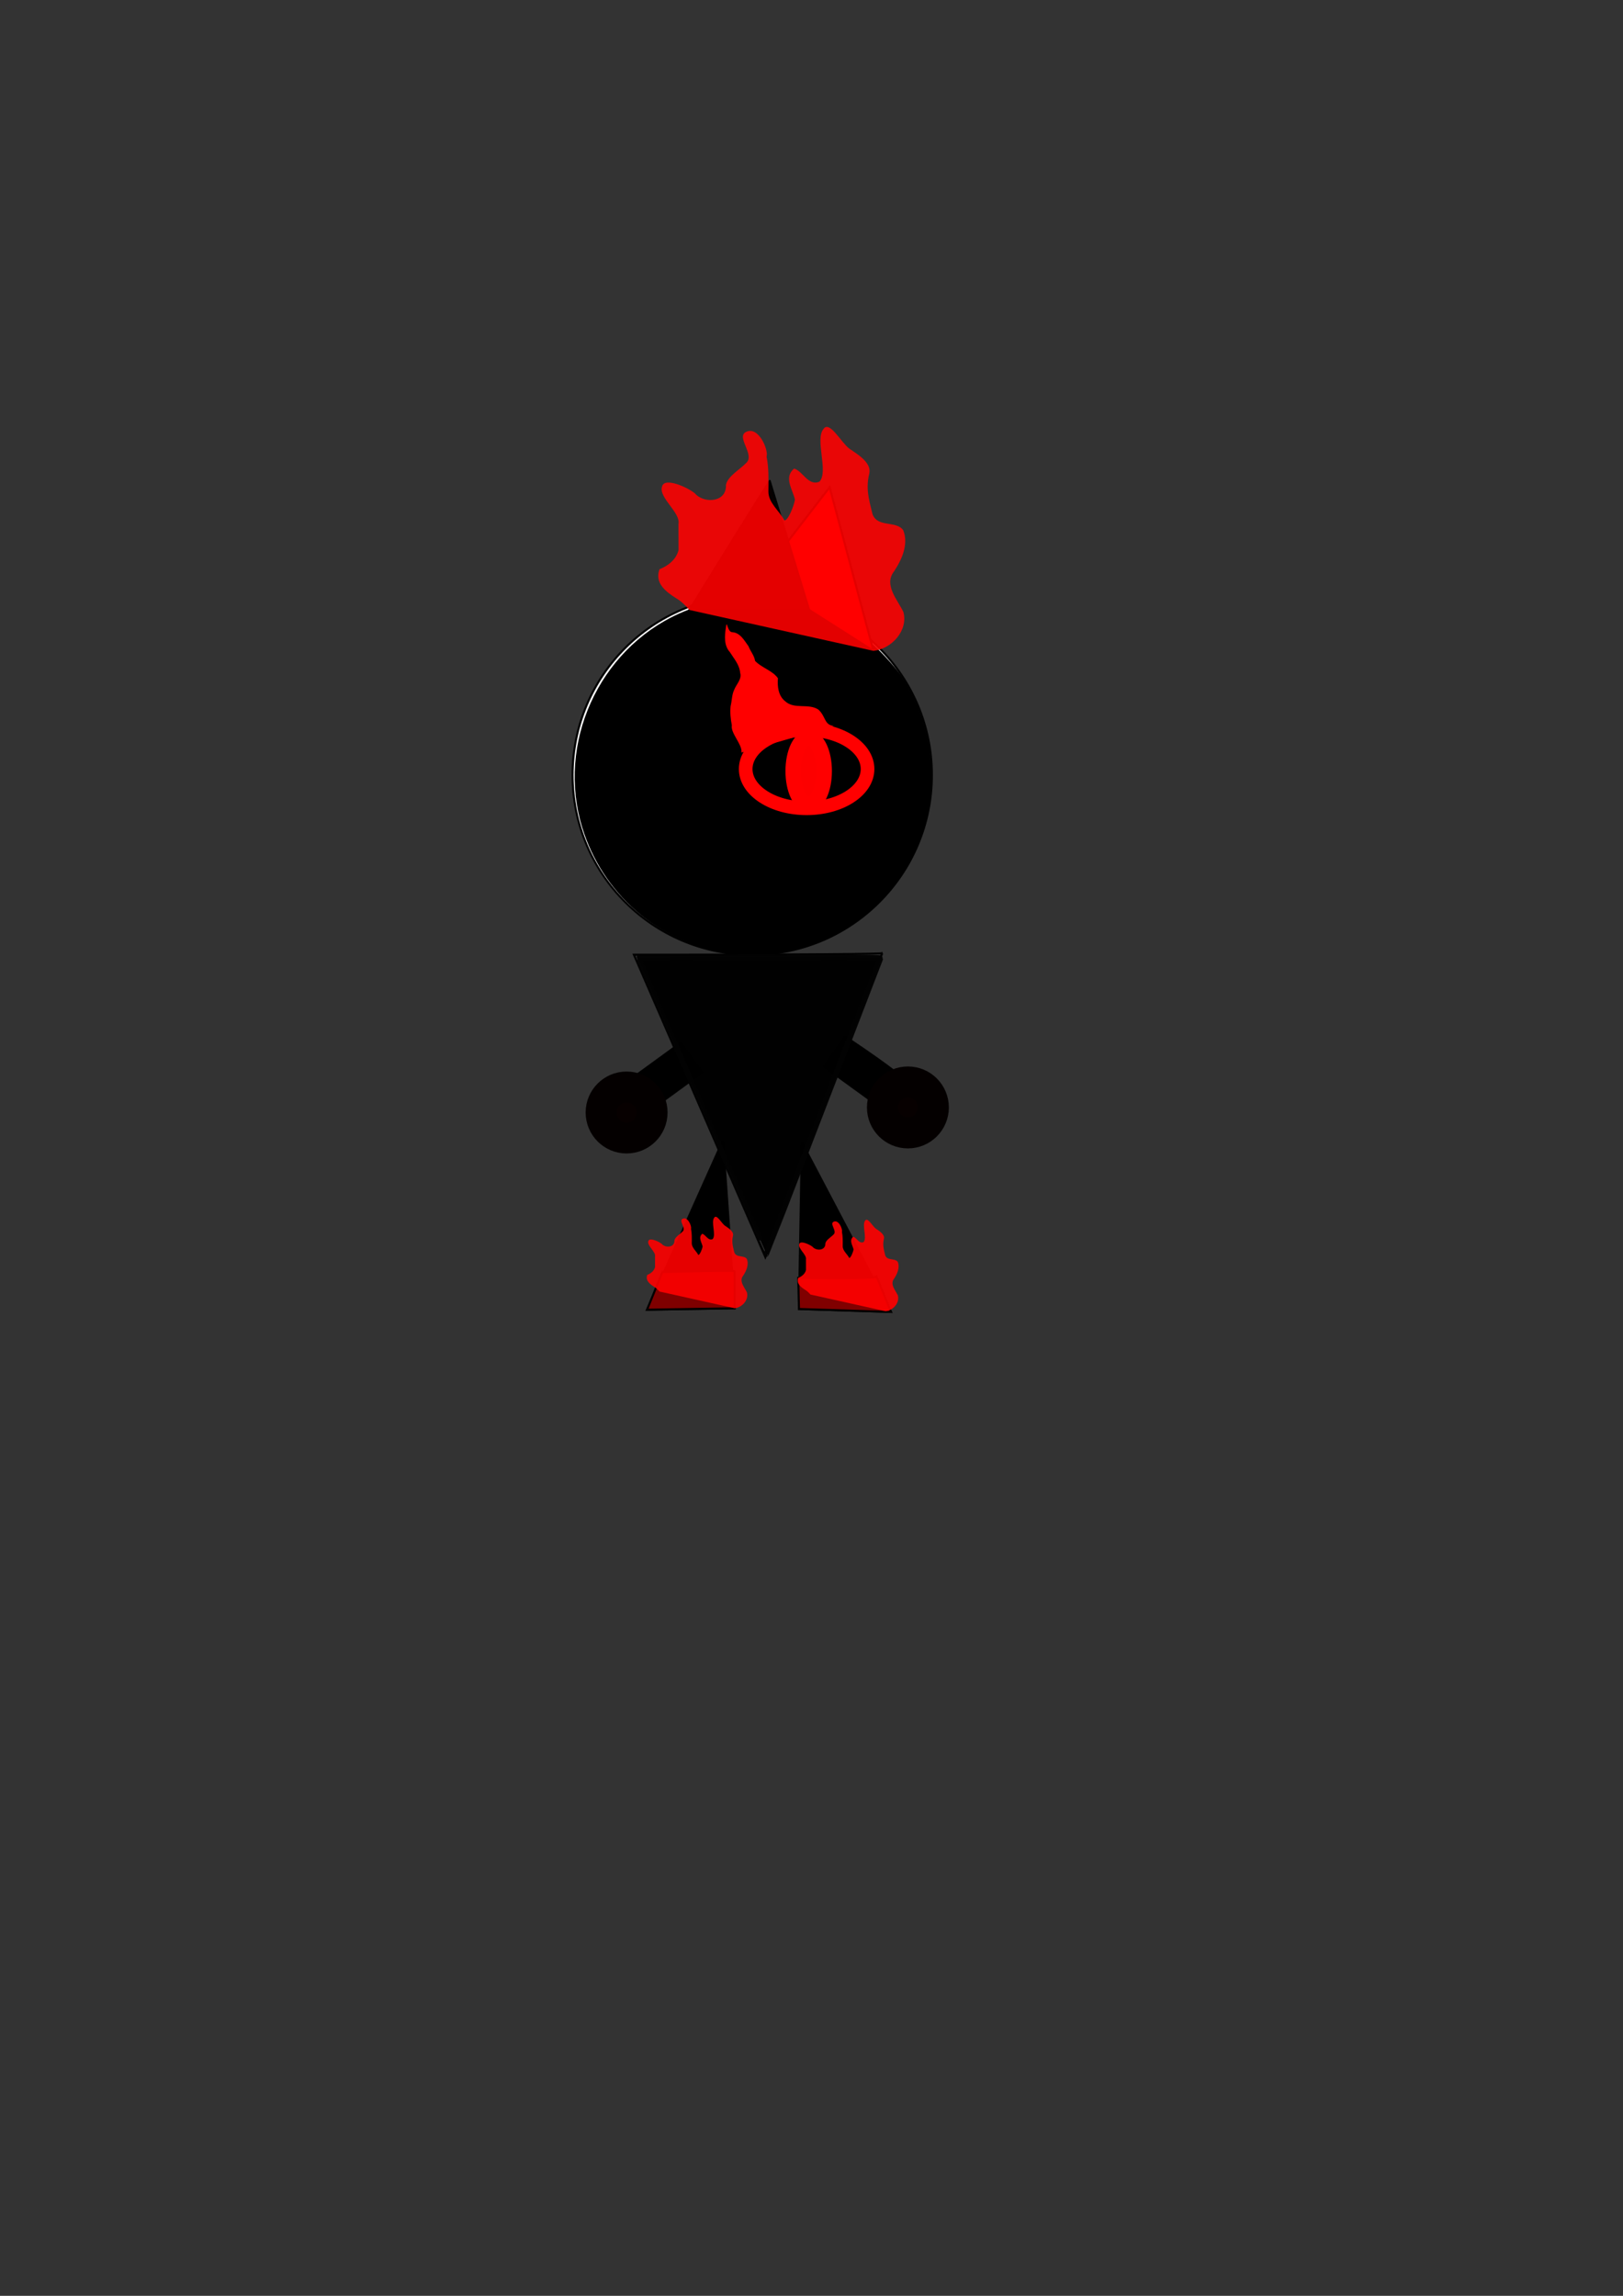 <?xml version="1.0" encoding="UTF-8" standalone="no"?>
<!-- Created with Inkscape (http://www.inkscape.org/) -->

<svg
   xmlns:dc="http://purl.org/dc/elements/1.1/"
   xmlns:cc="http://creativecommons.org/ns#"
   xmlns:rdf="http://www.w3.org/1999/02/22-rdf-syntax-ns#"
   xmlns:svg="http://www.w3.org/2000/svg"
   xmlns="http://www.w3.org/2000/svg"
   xmlns:sodipodi="http://sodipodi.sourceforge.net/DTD/sodipodi-0.dtd"
   xmlns:inkscape="http://www.inkscape.org/namespaces/inkscape"
   width="210mm"
   height="297mm"
   viewBox="0 0 210 297"
   version="1.1"
   id="svg8"
   inkscape:export-filename="D:\picture\game\black_cat.png"
   inkscape:export-xdpi="86.689743"
   inkscape:export-ydpi="86.689743"
   inkscape:version="0.92.2 (5c3e80d, 2017-08-06)"
   sodipodi:docname="character_cat_blade_normal.svg">
  <rect x="0" y="0" width="210" height="297" fill="#333333" stroke="none"/>
  <defs
     id="defs2" />
  <sodipodi:namedview
     id="base"
     pagecolor="#ffffff"
     bordercolor="#666666"
     borderopacity="1.0"
     inkscape:pageopacity="0.0"
     inkscape:pageshadow="2"
     inkscape:zoom="1.4"
     inkscape:cx="346.1804"
     inkscape:cy="690.11109"
     inkscape:document-units="mm"
     inkscape:current-layer="layer4"
     showgrid="false"
     inkscape:window-width="1920"
     inkscape:window-height="1001"
     inkscape:window-x="-9"
     inkscape:window-y="-9"
     inkscape:window-maximized="1" />
  <g
     inkscape:groupmode="layer"
     id="layer3"
     inkscape:label="Layer 3"
     style="display:inline">
    <path
       style="fill:none;stroke:#000000;stroke-width:5;stroke-linecap:butt;stroke-linejoin:miter;stroke-miterlimit:4;stroke-dasharray:none;stroke-opacity:1"
       d="m 89.58,136.738 c -9.733,7.087 -9.733,7.087 -9.733,7.087 z"
       id="path5136"
       inkscape:connector-curvature="0"
       inkscape:export-xdpi="86.689743"
       inkscape:export-ydpi="86.689743" />
    <path
       style="fill:none;stroke:#000000;stroke-width:5;stroke-linecap:butt;stroke-linejoin:miter;stroke-miterlimit:4;stroke-dasharray:none;stroke-opacity:1"
       d="m 107.912,135.982 c 6.804,4.536 7.56,5.481 7.56,5.481 z"
       id="path5138"
       inkscape:connector-curvature="0"
       inkscape:export-xdpi="86.689743"
       inkscape:export-ydpi="86.689743" />
    <path
       style="fill:#000000;fill-opacity:0.989;stroke:#000000;stroke-width:0.265px;stroke-linecap:butt;stroke-linejoin:miter;stroke-opacity:1"
       d="m 93.549,147.51 c -9.827,21.923 -9.827,21.923 -9.827,21.923 l 11.339,-0.189 z"
       id="path5142"
       inkscape:connector-curvature="0"
       inkscape:export-xdpi="86.689743"
       inkscape:export-ydpi="86.689743" />
    <path
       style="fill:#000000;fill-opacity:0.989;stroke:#000000;stroke-width:0.265px;stroke-linecap:butt;stroke-linejoin:miter;stroke-opacity:1"
       d="m 103.754,147.794 c -0.378,21.545 -0.378,21.545 -0.378,21.545 l 11.906,0.378 z"
       id="path5144"
       inkscape:connector-curvature="0"
       inkscape:export-xdpi="86.689743"
       inkscape:export-ydpi="86.689743" />
    <path
       style="fill:#800000;fill-opacity:0.989;stroke:#000000;stroke-width:0.265px;stroke-linecap:butt;stroke-linejoin:miter;stroke-opacity:1"
       d="m 85.702,164.572 c 9.221,-0.267 9.354,-0.134 9.354,-0.134 l 0.005,4.806 -11.339,0.189 z"
       id="path5156"
       inkscape:connector-curvature="0"
       inkscape:export-xdpi="86.689743"
       inkscape:export-ydpi="86.689743" />
    <path
       style="fill:#800000;stroke:#000000;stroke-width:0.265px;stroke-linecap:butt;stroke-linejoin:miter;stroke-opacity:1"
       d="m 103.281,165.312 c 10.023,0.134 10.156,-0.134 10.156,-0.134 l 1.846,4.539 -11.906,-0.378 z"
       id="path5158"
       inkscape:connector-curvature="0"
       inkscape:export-xdpi="86.689743"
       inkscape:export-ydpi="86.689743" />
  </g>
  <g
     inkscape:groupmode="layer"
     id="layer6"
     inkscape:label="blade" />
  <g
     inkscape:label="Layer 1"
     inkscape:groupmode="layer"
     id="layer1"
     style="display:inline">
    <circle
       style="fill:#ffffff;fill-opacity:1;stroke:#000000;stroke-width:0.265;stroke-opacity:0.995"
       id="path16"
       cx="97.329"
       cy="100.263"
       r="23.246"
       inkscape:export-xdpi="86.689743"
       inkscape:export-ydpi="86.689743" />
    <path
       style="fill:#000000;fill-opacity:1;stroke:#000000;stroke-width:1.01;stroke-opacity:0.995"
       d="m 354.182,464.775 c -32.9,-5.552 -59.633,-29.007 -69.414,-60.904 -12.521,-40.833 7.931,-86.152 46.842,-103.795 27.348,-12.4 59.485,-9.905 84.22,6.539 8.256,5.489 21.467,19.161 26.236,27.152 13.858,23.22 16.267,52.995 6.274,77.55 -4.385,10.775 -8.823,17.558 -17.568,26.851 -13.035,13.851 -27.46,21.991 -45.609,25.737 -9.348,1.929 -22.513,2.299 -30.983,0.87 z"
       id="path22"
       inkscape:connector-curvature="0"
       transform="scale(0.265)"
       inkscape:export-xdpi="86.689743"
       inkscape:export-ydpi="86.689743" />
    <ellipse
       style="fill:#ff0000;fill-opacity:0;stroke:#ff0000;stroke-width:1.765;stroke-miterlimit:4;stroke-dasharray:none;stroke-opacity:1"
       id="path53"
       cx="104.369"
       cy="99.488"
       rx="7.884"
       ry="5.078"
       inkscape:export-xdpi="86.689743"
       inkscape:export-ydpi="86.689743" />
    <ellipse
       style="fill:#ff0000;fill-opacity:0.989;stroke:#ff0000;stroke-width:2;stroke-miterlimit:4;stroke-dasharray:none;stroke-opacity:1"
       id="path904"
       cx="104.636"
       cy="99.755"
       rx="2.005"
       ry="4.276"
       inkscape:export-xdpi="86.689743"
       inkscape:export-ydpi="86.689743" />
    <circle
       style="fill:#080000;fill-opacity:0.989;stroke:#040000;stroke-width:4;stroke-miterlimit:4;stroke-dasharray:none;stroke-opacity:1"
       id="path928"
       cx="117.473"
       cy="143.265"
       r="3.3"
       inkscape:export-xdpi="86.689743"
       inkscape:export-ydpi="86.689743" />
    <circle
       style="fill:#080000;fill-opacity:0.989;stroke:#040000;stroke-width:4;stroke-miterlimit:4;stroke-dasharray:none;stroke-opacity:1"
       id="path928-9"
       cx="81.076"
       cy="143.92"
       r="3.3"
       inkscape:export-xdpi="86.689743"
       inkscape:export-ydpi="86.689743" />
    <path
       style="fill:#ff0000;fill-opacity:1;stroke:#000000;stroke-width:0.265px;stroke-linecap:butt;stroke-linejoin:miter;stroke-opacity:1"
       d="m 107.345,63.033 -10.205,13.229 7.56,2.646 v 0 l 8.315,5.292 z"
       id="path947"
       inkscape:connector-curvature="0"
       inkscape:export-xdpi="86.689743"
       inkscape:export-ydpi="86.689743" />
    <path
       style="fill:none;stroke:#000000;stroke-width:0.265px;stroke-linecap:butt;stroke-linejoin:miter;stroke-opacity:1"
       d="m 82.021,123.509 c 32.317,0 32.128,-0.189 32.128,-0.189 l -15.119,39.31 z"
       id="path5120"
       inkscape:connector-curvature="0"
       inkscape:export-xdpi="86.689743"
       inkscape:export-ydpi="86.689743" />
    <path
       style="opacity:0.98;fill:#000000;fill-opacity:1;stroke:#030303;stroke-width:2.7;stroke-miterlimit:4;stroke-dasharray:none;stroke-opacity:1"
       d="m 342.797,540.147 c -17.232,-39.659 -31.192,-72.244 -31.024,-72.413 0.695,-0.695 118.434,-0.668 118.149,0.027 -0.161,0.393 -12.723,33.014 -27.915,72.49 -15.192,39.477 -27.68,71.827 -27.751,71.889 -0.071,0.062 -14.227,-32.335 -31.459,-71.994 z"
       id="path5124"
       inkscape:connector-curvature="0"
       transform="scale(0.265)"
       inkscape:export-xdpi="86.689743"
       inkscape:export-ydpi="86.689743" />
  </g>
  <g
     inkscape:groupmode="layer"
     id="layer2"
     inkscape:label="Layer 2"
     style="display:inline">
    <path
       style="fill:#080000;fill-opacity:0.989;stroke:#000000;stroke-width:0.265px;stroke-linecap:butt;stroke-linejoin:miter;stroke-opacity:1"
       d="M 89.202,78.908 C 100.164,61.143 99.597,62.23 99.597,62.23 l 5.103,16.678 z"
       id="path918"
       inkscape:connector-curvature="0"
       sodipodi:nodetypes="cccc"
       inkscape:export-xdpi="86.689743"
       inkscape:export-ydpi="86.689743" />
  </g>
  <g
     inkscape:groupmode="layer"
     id="layer4"
     inkscape:label="fire"
     style="display:inline">
    <path
       style="fill:#ff0000;fill-opacity:0.887;stroke:none;stroke-width:0.265px;stroke-linecap:butt;stroke-linejoin:miter;stroke-opacity:1"
       d="m 113.015,84.199 c 2.333,-0.244 4.525,-2.617 3.874,-5.026 -0.733,-1.556 -2.548,-3.48 -1.245,-5.204 1.028,-1.524 1.96,-3.563 1.218,-5.387 -0.935,-1.275 -3.325,-0.288 -3.973,-2.083 -0.509,-2.059 -0.881,-3.377 -0.396,-5.302 0.244,-1.42 -1.616,-2.469 -2.636,-3.187 -0.988,-0.745 -2.536,-3.646 -3.296,-2.525 -1.162,1.336 0.676,5.524 -0.528,6.823 -1.46,0.626 -2.149,-1.375 -3.285,-1.688 -1.371,1.138 -0.19,2.705 0.109,4.005 -0.12,0.812 -0.899,2.779 -1.379,2.69 -0.585,-1.194 -2.08,-2.245 -2.055,-3.756 0.023,-1.542 0.054,-3.117 -0.239,-4.494 0.291,-0.777 -0.991,-3.935 -2.595,-3.213 -1.476,0.605 1.155,2.971 -0.038,4.038 -0.871,0.897 -2.434,1.754 -2.622,2.857 0.096,2.145 -2.536,2.417 -3.836,1.275 -0.374,-0.614 -4.146,-2.517 -4.434,-1.053 -0.453,1.406 2.424,3.363 2.129,4.8 0.009,1.128 0.011,2.26 0.009,3.389 -0.303,1.294 -1.514,2.127 -2.459,2.474 -0.667,1.779 0.785,2.895 2.125,3.747 0.677,0.392 1.23,0.943 1.738,1.529"
       id="path1450"
       inkscape:connector-curvature="0"
       sodipodi:nodetypes="cccccccccccccccccccccccc"
       inkscape:export-xdpi="86.689743"
       inkscape:export-ydpi="86.689743" />
    <path
       style="display:inline;fill:#ff0000;fill-opacity:0.901;stroke:none;stroke-width:0.108px;stroke-linecap:butt;stroke-linejoin:miter;stroke-opacity:1"
       d="m 95.061,169.244 c 0.953,-0.1 1.849,-1.069 1.583,-2.054 -0.3,-0.636 -1.041,-1.422 -0.509,-2.127 0.42,-0.623 0.801,-1.456 0.498,-2.201 -0.382,-0.521 -1.359,-0.118 -1.623,-0.851 -0.208,-0.841 -0.36,-1.38 -0.162,-2.167 0.1,-0.58 -0.66,-1.009 -1.077,-1.302 -0.404,-0.305 -1.036,-1.49 -1.347,-1.032 -0.475,0.546 0.276,2.257 -0.216,2.788 -0.596,0.256 -0.878,-0.562 -1.342,-0.69 -0.56,0.465 -0.077,1.105 0.045,1.637 -0.049,0.332 -0.367,1.136 -0.563,1.099 -0.239,-0.488 -0.85,-0.917 -0.84,-1.535 0.009,-0.63 0.022,-1.274 -0.098,-1.836 0.119,-0.318 -0.405,-1.608 -1.06,-1.313 -0.603,0.247 0.472,1.214 -0.016,1.65 -0.356,0.366 -0.994,0.717 -1.071,1.167 0.039,0.876 -1.036,0.988 -1.568,0.521 -0.153,-0.251 -1.694,-1.028 -1.812,-0.43 -0.185,0.575 0.991,1.374 0.87,1.961 0.004,0.461 0.004,0.923 0.004,1.385 -0.124,0.529 -0.619,0.869 -1.005,1.011 -0.272,0.727 0.321,1.183 0.869,1.531 0.277,0.16 0.503,0.385 0.71,0.625"
       id="path1450-9"
       inkscape:connector-curvature="0"
       sodipodi:nodetypes="cccccccccccccccccccccccc"
       inkscape:export-xdpi="86.689743"
       inkscape:export-ydpi="86.689743" />
    <path
       style="display:inline;fill:#ff0000;fill-opacity:0.911;stroke:none;stroke-width:0.108px;stroke-linecap:butt;stroke-linejoin:miter;stroke-opacity:1"
       d="m 114.59,169.63 c 0.953,-0.1 1.849,-1.069 1.583,-2.054 -0.3,-0.636 -1.041,-1.422 -0.509,-2.127 0.42,-0.623 0.801,-1.456 0.498,-2.201 -0.382,-0.521 -1.359,-0.118 -1.623,-0.851 -0.208,-0.841 -0.36,-1.38 -0.162,-2.167 0.1,-0.58 -0.66,-1.009 -1.077,-1.302 -0.404,-0.305 -1.036,-1.49 -1.347,-1.032 -0.475,0.546 0.276,2.257 -0.216,2.788 -0.596,0.256 -0.878,-0.562 -1.342,-0.69 -0.56,0.465 -0.077,1.105 0.045,1.637 -0.049,0.332 -0.367,1.136 -0.563,1.099 -0.239,-0.488 -0.85,-0.917 -0.84,-1.535 0.009,-0.63 0.022,-1.274 -0.098,-1.836 0.119,-0.318 -0.405,-1.608 -1.06,-1.313 -0.603,0.247 0.472,1.214 -0.016,1.65 -0.356,0.366 -0.994,0.717 -1.071,1.167 0.039,0.876 -1.036,0.988 -1.568,0.521 -0.153,-0.251 -1.694,-1.028 -1.812,-0.43 -0.185,0.575 0.991,1.374 0.87,1.961 0.004,0.461 0.004,0.923 0.004,1.385 -0.124,0.529 -0.619,0.869 -1.005,1.011 -0.272,0.727 0.321,1.183 0.869,1.531 0.277,0.16 0.503,0.385 0.71,0.625"
       id="path1450-9-4"
       inkscape:connector-curvature="0"
       sodipodi:nodetypes="cccccccccccccccccccccccc"
       inkscape:export-xdpi="86.689743"
       inkscape:export-ydpi="86.689743" />
  </g>
  <g
     inkscape:groupmode="layer"
     id="layer5"
     inkscape:label="eye">
    <path
       style="fill:#ff0000;stroke:none;stroke-width:0.265px;stroke-linecap:butt;stroke-linejoin:miter;stroke-opacity:1;fill-opacity:1"
       d="m 107.903,93.898 c -1.26,-0.062 -1.031,-1.214 -2.013,-2.102 -1.298,-0.853 -3.111,0.019 -4.302,-1.082 -0.892,-0.706 -1.02,-1.922 -0.933,-2.978 -0.753,-1.028 -2.095,-1.33 -2.956,-2.238 -0.096,-0.69 -0.614,-1.261 -0.846,-1.888 -0.54,-0.738 -1.055,-1.742 -2.081,-1.823 -0.698,0.043 -0.702,-1.819 -0.85,-0.593 -0.165,1.06 -0.267,2.31 0.514,3.165 0.53,0.843 1.257,1.651 1.334,2.69 0.244,0.814 -0.501,1.476 -0.774,2.187 -0.316,0.667 -0.282,1.404 -0.463,2.11 -0.086,0.835 0.001,1.678 0.162,2.499 -0.199,0.981 1.403,2.517 1.239,3.505"
       id="path1478"
       inkscape:connector-curvature="0"
       sodipodi:nodetypes="cccccccccccccc"
       inkscape:export-xdpi="86.689743"
       inkscape:export-ydpi="86.689743" />
  </g>
</svg>
